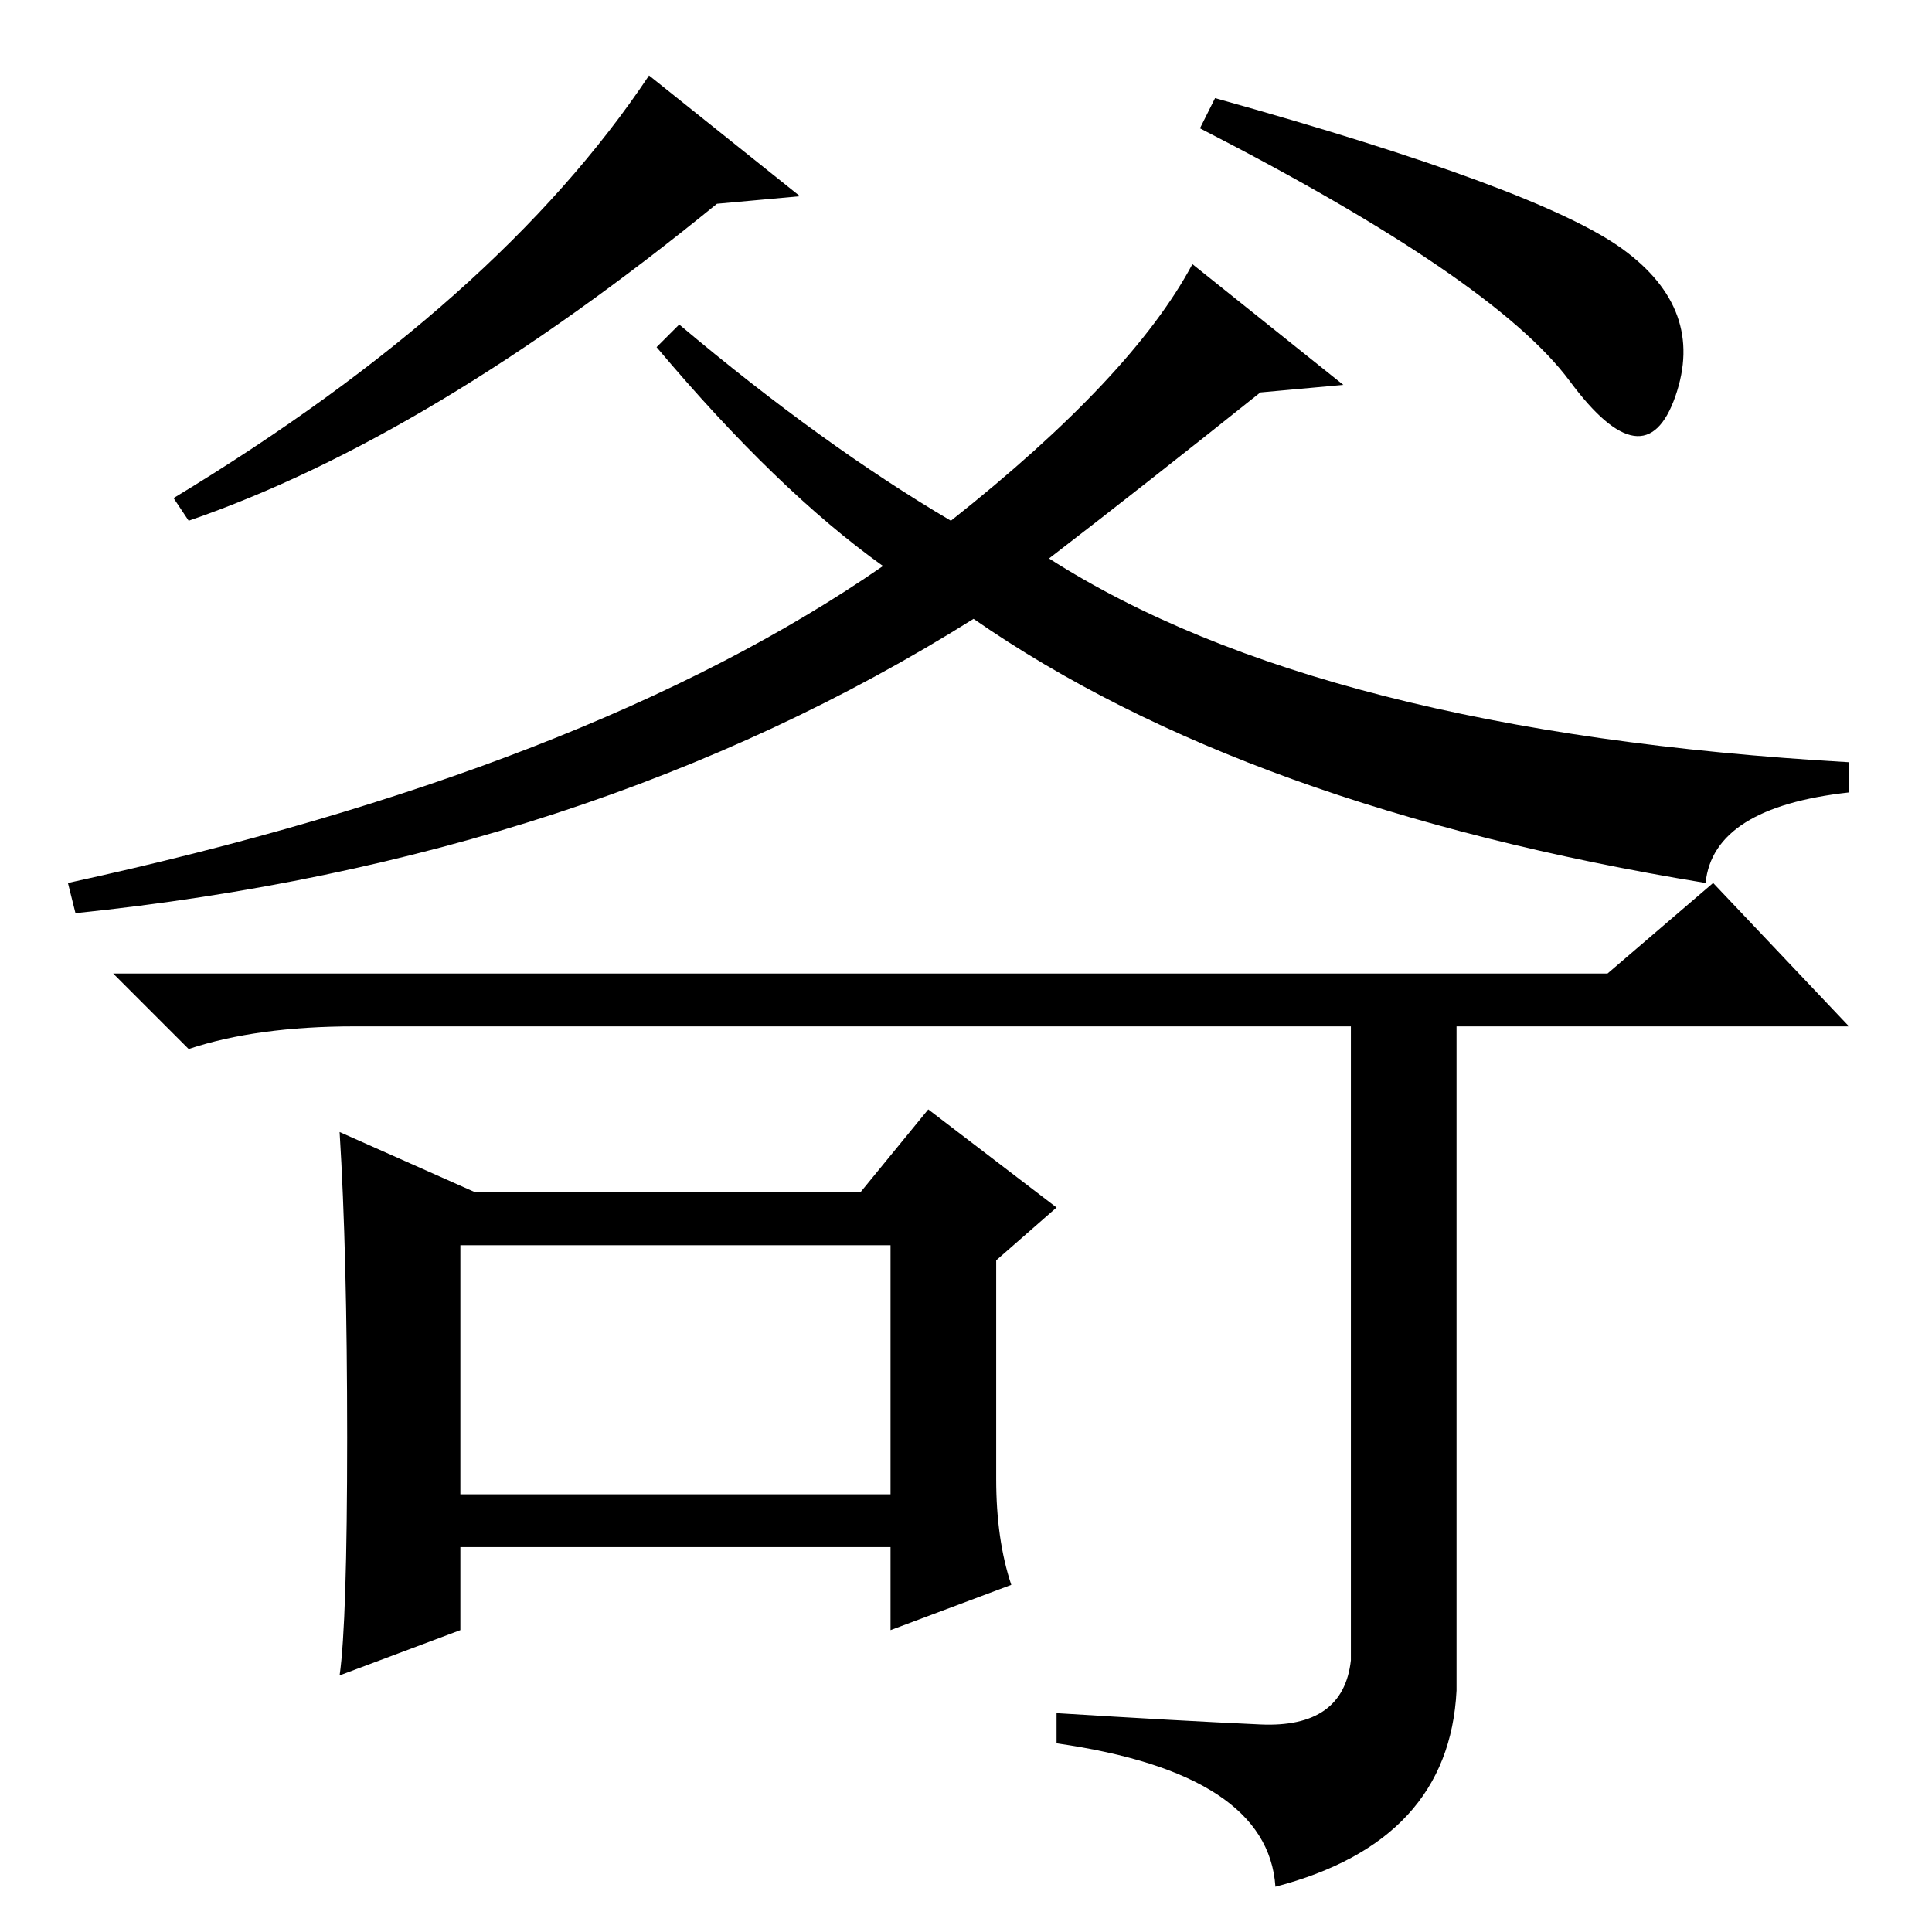 <?xml version="1.0" standalone="no"?>
<!DOCTYPE svg PUBLIC "-//W3C//DTD SVG 1.1//EN" "http://www.w3.org/Graphics/SVG/1.1/DTD/svg11.dtd" >
<svg xmlns="http://www.w3.org/2000/svg" xmlns:xlink="http://www.w3.org/1999/xlink" version="1.1" viewBox="0 -36 256 256">
  <g transform="matrix(1 0 0 -1 0 220)">
   <path fill="currentColor"
d="M61 58h57v33h-57v-33zM213 127l14 12l18 -19h-52v-88q-1 -20 -24 -26q-1 15 -29 19v4q16 -1 27 -1.5t12 8.5v84h-132q-13 0 -22 -3l-10 10h198zM134 46l-16 -6v11h-57v-11l-16 -6q1 7 1 31.5t-1 40.5l18 -8h51l9 11l17 -13l-8 -7v-29q0 -8 2 -14zM215 223q11 -8 7 -19.5
t-14 2t-49 33.5l2 4q43 -12 54 -20zM87 210l3 3q19 -16 36 -26q24 19 32 34l20 -16l-11 -1q-15 -12 -28 -22q36 -23 106 -27v-4q-18 -2 -19 -12q-61 10 -97 35q-51 -32 -119 -39l-1 4q69 15 108 42q-14 10 -30 29zM106 230l-11 -1q-38 -31 -70 -42l-2 3q43 26 63 56z" />
  </g>

</svg>
